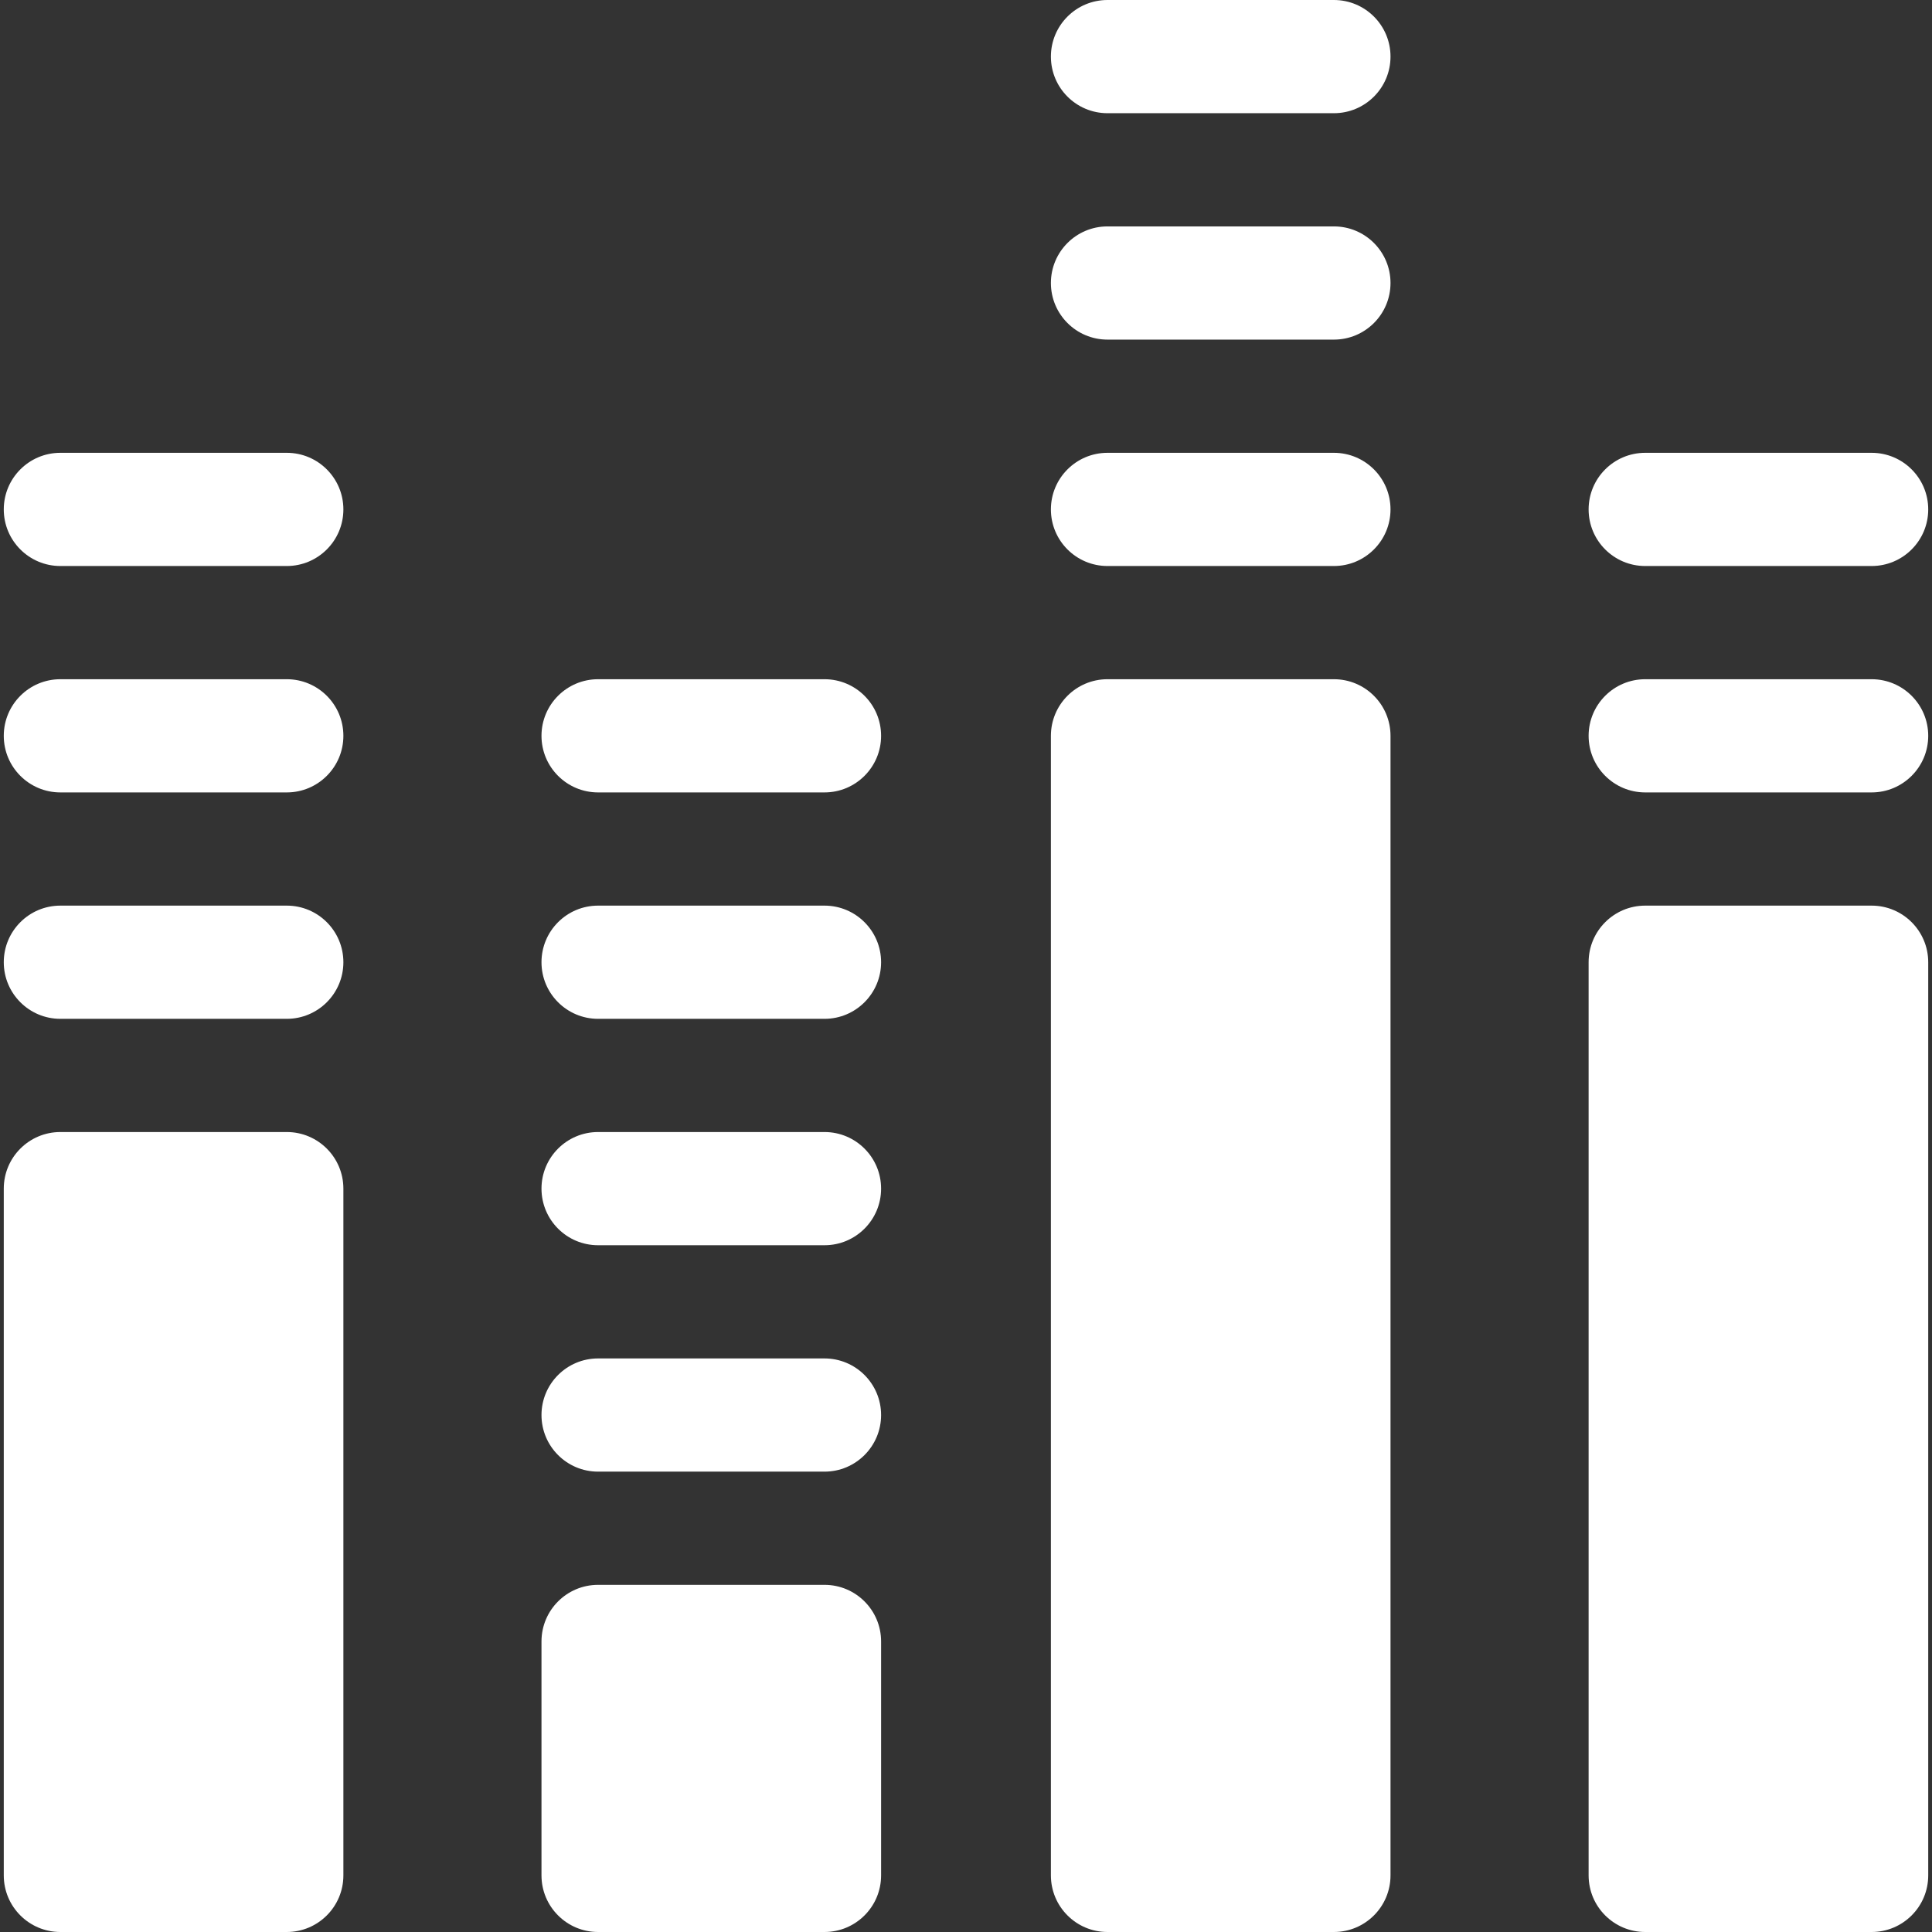 <svg id="Capa_1"  fill="#fff" enable-background="new 0 0 512 512" height="512" viewBox="0 0 512 512" width="512" xmlns="http://www.w3.org/2000/svg"><rect x="0" y="0" width="512" height="512" fill="#333333" stroke="none"/><g><path d="m218.5 512h-60c-8.284 0-15-6.716-15-15v-62c0-8.284 6.716-15 15-15h60c8.284 0 15 6.716 15 15v62c0 8.284-6.716 15-15 15z"/><path d="m353.5 512h-60c-8.284 0-15-6.716-15-15v-302c0-8.284 6.716-15 15-15h60c8.284 0 15 6.716 15 15v302c0 8.284-6.716 15-15 15z"/><path d="m353.5 90h-60c-8.284 0-15-6.716-15-15s6.716-15 15-15h60c8.284 0 15 6.716 15 15s-6.716 15-15 15z"/><path d="m353.5 30h-60c-8.284 0-15-6.716-15-15s6.716-15 15-15h60c8.284 0 15 6.716 15 15s-6.716 15-15 15z"/><path d="m218.5 330h-60c-8.284 0-15-6.716-15-15s6.716-15 15-15h60c8.284 0 15 6.716 15 15s-6.716 15-15 15z"/><path d="m76 270h-60c-8.284 0-15-6.716-15-15s6.716-15 15-15h60c8.284 0 15 6.716 15 15s-6.716 15-15 15z"/><path d="m218.5 390h-60c-8.284 0-15-6.716-15-15s6.716-15 15-15h60c8.284 0 15 6.716 15 15s-6.716 15-15 15z"/><path d="m218.5 270h-60c-8.284 0-15-6.716-15-15s6.716-15 15-15h60c8.284 0 15 6.716 15 15s-6.716 15-15 15z"/><path d="m218.5 210h-60c-8.284 0-15-6.716-15-15s6.716-15 15-15h60c8.284 0 15 6.716 15 15s-6.716 15-15 15z"/><path d="m76 210h-60c-8.284 0-15-6.716-15-15s6.716-15 15-15h60c8.284 0 15 6.716 15 15s-6.716 15-15 15z"/><path d="m76 150h-60c-8.284 0-15-6.716-15-15s6.716-15 15-15h60c8.284 0 15 6.716 15 15s-6.716 15-15 15z"/><path d="m496 210h-60c-8.284 0-15-6.716-15-15s6.716-15 15-15h60c8.284 0 15 6.716 15 15s-6.716 15-15 15z"/><path d="m496 150h-60c-8.284 0-15-6.716-15-15s6.716-15 15-15h60c8.284 0 15 6.716 15 15s-6.716 15-15 15z"/><path d="m353.5 150h-60c-8.284 0-15-6.716-15-15s6.716-15 15-15h60c8.284 0 15 6.716 15 15s-6.716 15-15 15z"/><path d="m76 512h-60c-8.284 0-15-6.716-15-15v-182c0-8.284 6.716-15 15-15h60c8.284 0 15 6.716 15 15v182c0 8.284-6.716 15-15 15z"/><path d="m496 512h-60c-8.284 0-15-6.716-15-15v-242c0-8.284 6.716-15 15-15h60c8.284 0 15 6.716 15 15v242c0 8.284-6.716 15-15 15z"/></g></svg>